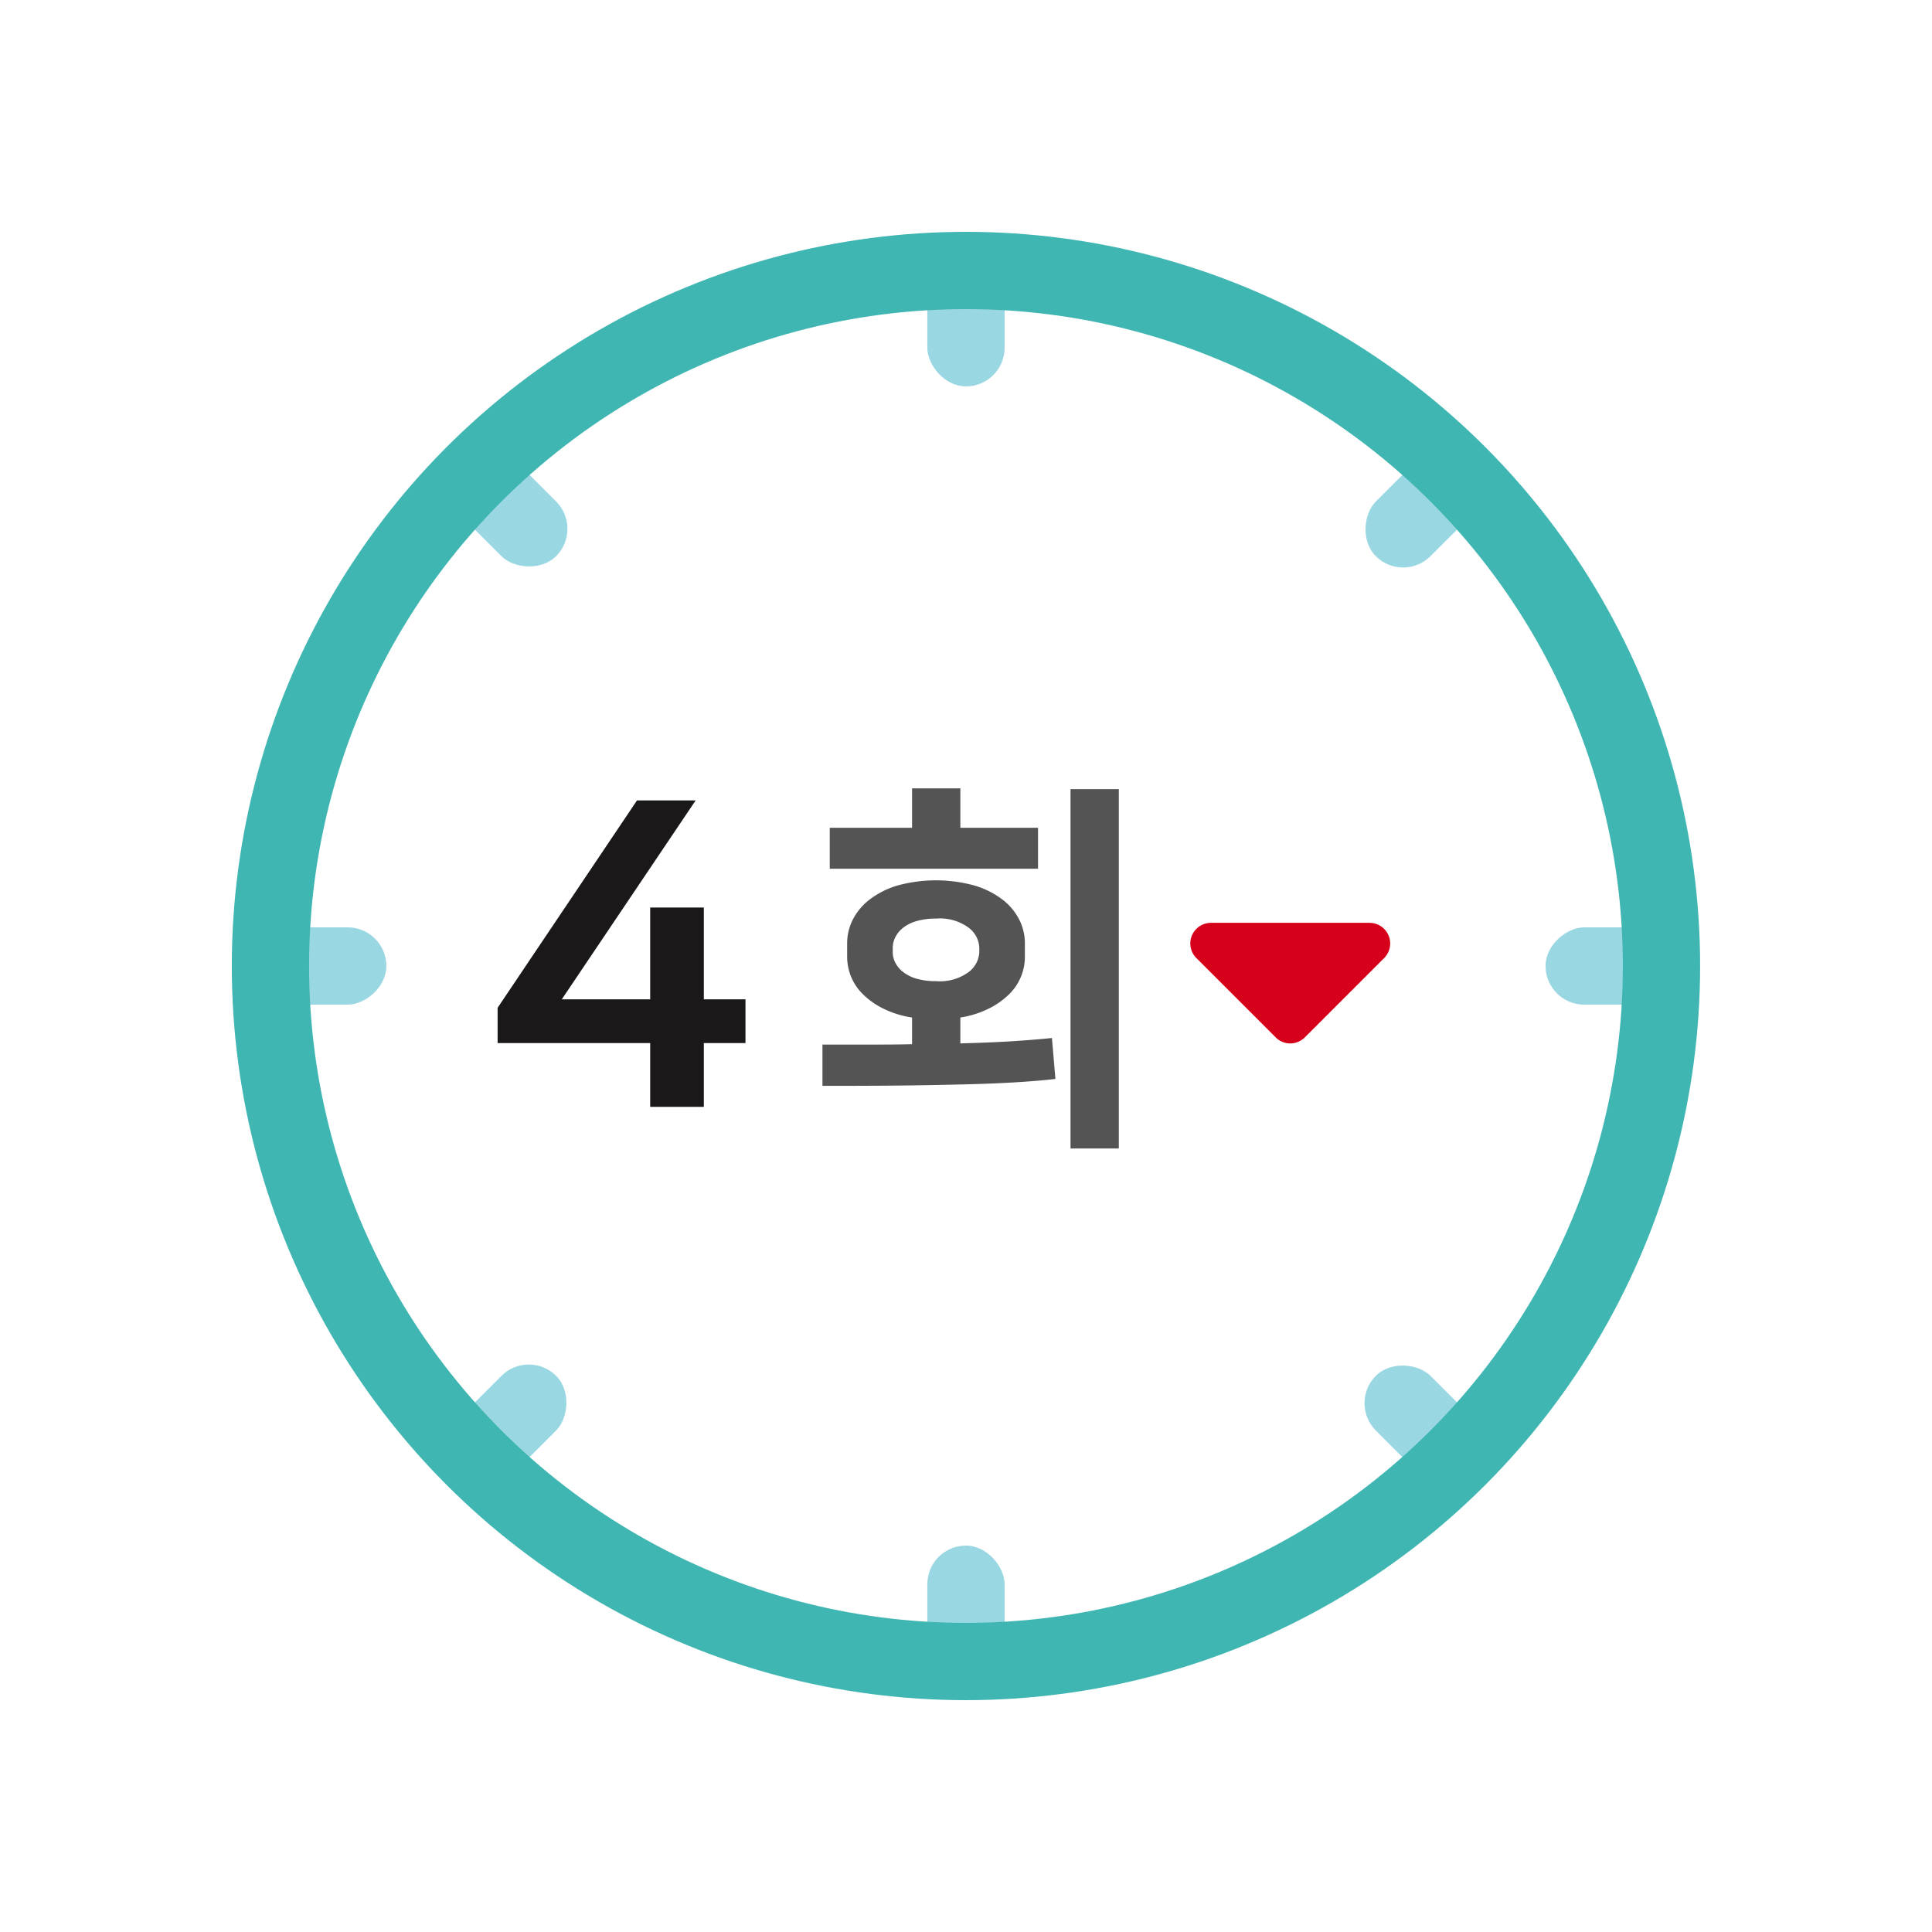 <svg xmlns="http://www.w3.org/2000/svg" width="50" height="50" viewBox="0 0 50 50">
  <g id="그룹_1976" data-name="그룹 1976" transform="translate(-285.473 -615.087)">
    <g id="그룹_1975" data-name="그룹 1975" transform="translate(292.472 622.087)">
      <g id="그룹_1968" data-name="그룹 1968" transform="translate(17)">
        <rect id="사각형_2413" data-name="사각형 2413" width="2" height="3" rx="1" fill="#99d7e2"/>
        <rect id="사각형_2414" data-name="사각형 2414" width="2" height="3" rx="1" transform="translate(0 33)" fill="#99d7e2"/>
      </g>
      <g id="그룹_1969" data-name="그룹 1969" transform="translate(4.565 4.565)">
        <rect id="사각형_2415" data-name="사각형 2415" width="2" height="3" rx="1" transform="translate(0 1.414) rotate(-45)" fill="#99d7e2"/>
        <rect id="사각형_2416" data-name="사각형 2416" width="2" height="3" rx="1" transform="translate(23.335 24.749) rotate(-45)" fill="#99d7e2"/>
      </g>
      <g id="그룹_1970" data-name="그룹 1970" transform="translate(0 17)">
        <rect id="사각형_2417" data-name="사각형 2417" width="2" height="3" rx="1" transform="translate(0 2) rotate(-90)" fill="#99d7e2"/>
        <rect id="사각형_2418" data-name="사각형 2418" width="2" height="3" rx="1" transform="translate(33 2) rotate(-90)" fill="#99d7e2"/>
      </g>
      <g id="그룹_1971" data-name="그룹 1971" transform="translate(4.565 4.565)">
        <rect id="사각형_2419" data-name="사각형 2419" width="2" height="3" rx="1" transform="translate(1.414 26.87) rotate(-135)" fill="#99d7e2"/>
        <rect id="사각형_2420" data-name="사각형 2420" width="2" height="3" rx="1" transform="translate(24.749 3.536) rotate(-135)" fill="#99d7e2"/>
      </g>
      <circle id="타원_567" data-name="타원 567" cx="18" cy="18" r="18" fill="none" stroke="#40b6b2" stroke-linecap="round" stroke-miterlimit="10" stroke-width="2"/>
      <g id="그룹_1972" data-name="그룹 1972" transform="translate(5.881 13.714)">
        <path id="패스_1931" data-name="패스 1931" d="M303.688,638.573v2.376h1.078v1.133h-1.078v1.65H302.3v-1.65h-3.949v-.913l3.608-5.368h1.518l-3.465,5.148H302.3v-2.376Z" transform="translate(-298.353 -635.801)" fill="#1a1818"/>
      </g>
      <g id="그룹_1974" data-name="그룹 1974" transform="translate(14.286 13.403)">
        <g id="그룹_1973" data-name="그룹 1973">
          <path id="패스_1932" data-name="패스 1932" d="M306.758,642.12h1.234c.384,0,.745,0,1.085-.01v-.69a2.52,2.52,0,0,1-.745-.231,2,2,0,0,1-.524-.369,1.353,1.353,0,0,1-.311-.46,1.378,1.378,0,0,1-.1-.51v-.36a1.358,1.358,0,0,1,.14-.591,1.532,1.532,0,0,1,.425-.519,2.244,2.244,0,0,1,.716-.37,3.763,3.763,0,0,1,2.034,0,2.252,2.252,0,0,1,.721.37,1.529,1.529,0,0,1,.424.519,1.358,1.358,0,0,1,.14.591v.36a1.354,1.354,0,0,1-.41.97,2.037,2.037,0,0,1-.524.369,2.516,2.516,0,0,1-.736.231v.67c.5-.014.942-.031,1.325-.055s.732-.052,1.045-.085l.09,1.06q-.429.05-.995.085c-.376.023-.81.042-1.3.054s-1.043.024-1.66.031-1.309.009-2.074.009Zm2.319-5.61v-1.02h1.25v1.02h2.01v1.06h-5.39v-1.06Zm.62,2.35a1.77,1.77,0,0,0-.505.065,1.011,1.011,0,0,0-.349.175.7.7,0,0,0-.2.245.6.6,0,0,0-.066.265v.119a.592.592,0,0,0,.066.271.717.717,0,0,0,.2.24,1.01,1.01,0,0,0,.349.175,1.77,1.77,0,0,0,.505.064,1.262,1.262,0,0,0,.85-.239.683.683,0,0,0,.27-.511v-.119a.683.683,0,0,0-.27-.51A1.251,1.251,0,0,0,309.7,638.86Zm4.731,5.95h-1.25v-9.3h1.25Z" transform="translate(-306.758 -635.49)" fill="#535453"/>
        </g>
      </g>
      <path id="패스_1933" data-name="패스 1933" d="M316.434,639.881l2.053,2.053a.533.533,0,0,0,.755,0l2.053-2.053a.534.534,0,0,0-.377-.911h-4.107A.534.534,0,0,0,316.434,639.881Z" transform="translate(-292.472 -622.087)" fill="#d6001b"/>
    </g>
    <rect id="사각형_2421" data-name="사각형 2421" width="50" height="50" transform="translate(285.472 615.087)" fill="none"/>
  </g>
</svg>
